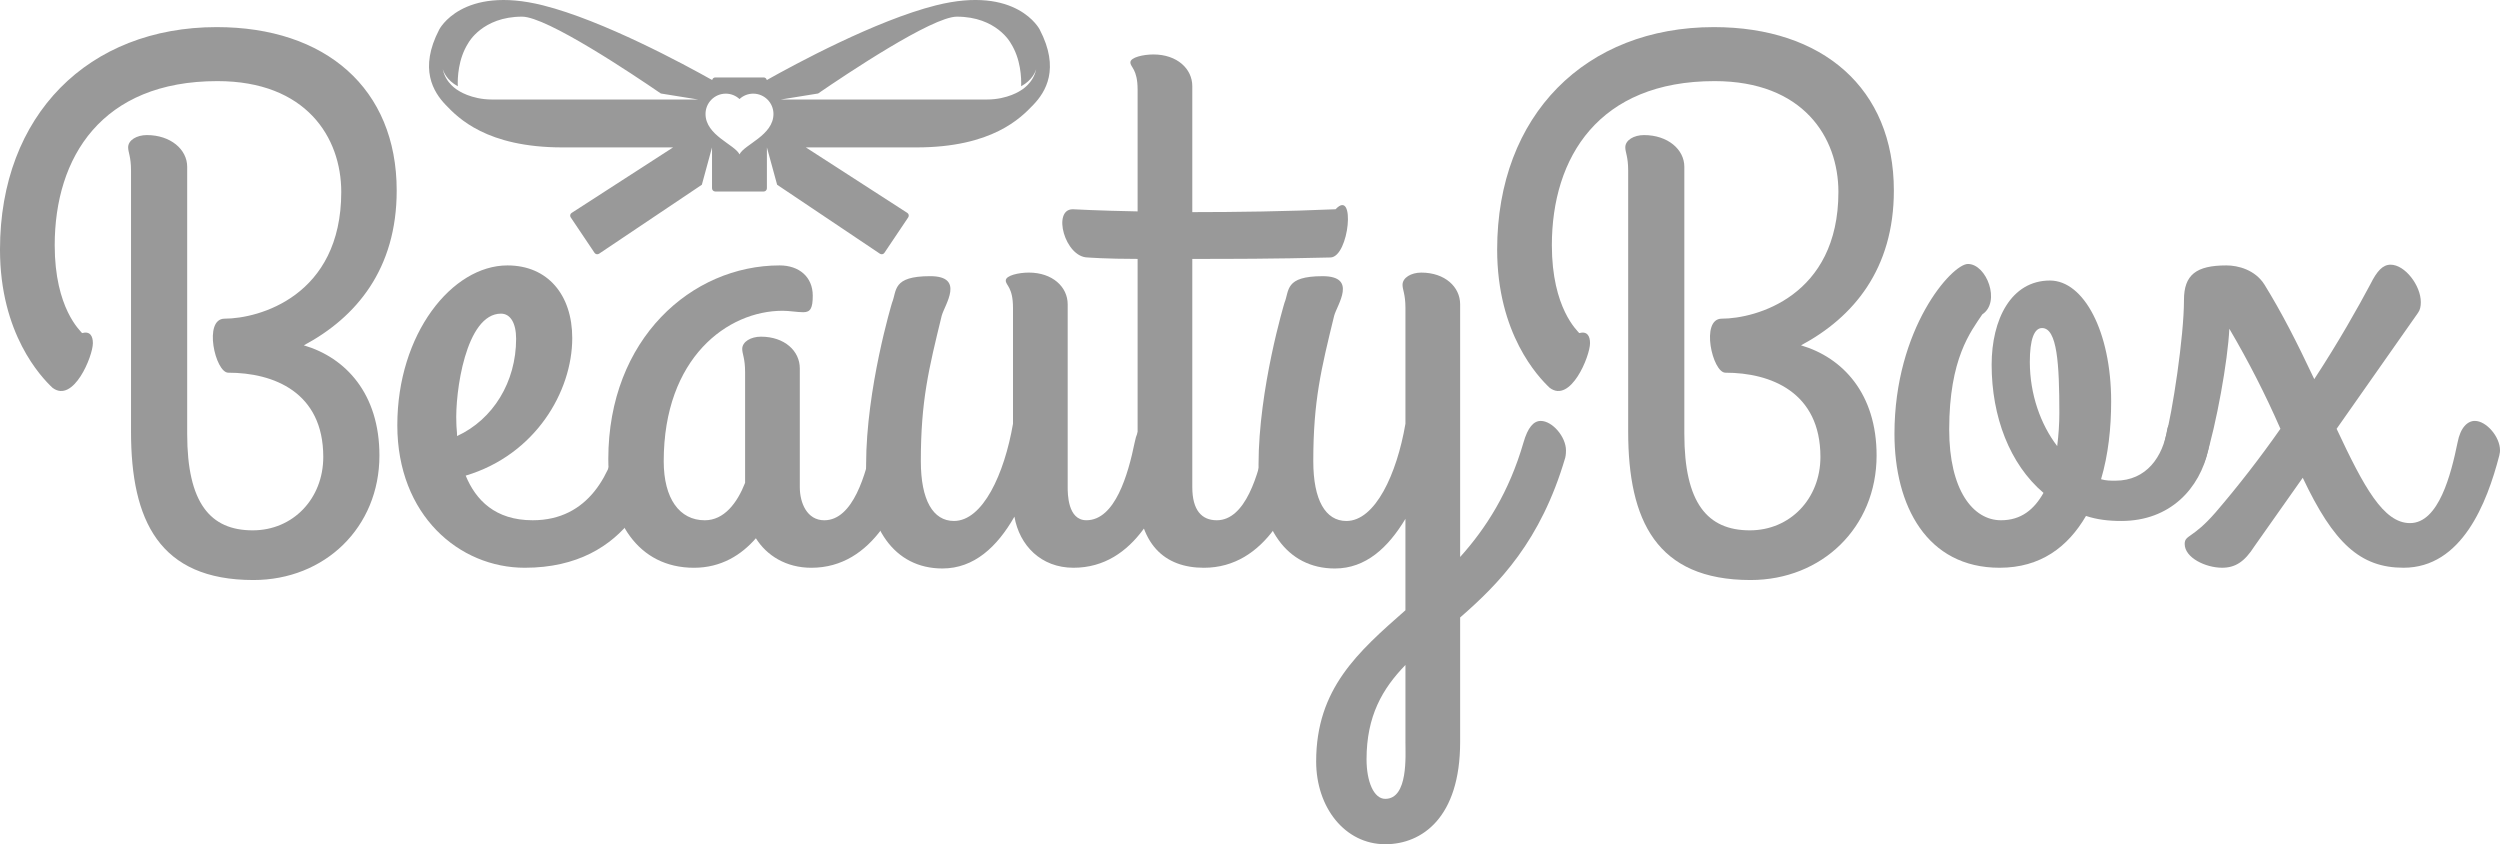 <svg enable-background="new 0 0 207.215 69.975" height="69.975" viewBox="0 0 207.215 69.975" width="207.215" xmlns="http://www.w3.org/2000/svg"><g fill="#999"><path d="m10.859 14.119c0-1.131-.238-1.491-.238-1.907 0-.599.718-1.016 1.551-1.016 1.971 0 3.343 1.194 3.343 2.626v22.141c0 5.727 1.911 7.995 5.43 7.995 3.343 0 5.85-2.625 5.85-6.087 0-5.37-4.117-6.98-7.877-6.98-1.074 0-2.09-4.478-.301-4.478 2.808 0 9.669-1.848 9.669-10.501 0-4.537-2.923-9.189-10.264-9.189-9.609 0-13.487 6.325-13.487 13.604 0 5.251 2.148 7.103 2.268 7.281.658-.179.896.238.896.836 0 1.075-1.61 5.013-3.343 3.7-.954-.896-4.356-4.477-4.356-11.457 0-11.16 7.341-18.44 17.962-18.44 9.011 0 14.919 5.072 14.919 13.547 0 6.504-3.343 10.502-7.697 12.829 3.459 1.016 6.266 3.998 6.266 9.13 0 5.968-4.536 10.323-10.445 10.323-7.816 0-10.145-4.953-10.145-12.294v-21.663z"/><path d="m38.599 39.422c.837 2.03 2.447 3.7 5.552 3.7 4.652 0 6.563-3.879 7.281-7.52.536-2.685 3.879-1.491 3.638.599-.417 3.641-2.805 10.858-11.576 10.858-5.43 0-10.562-4.354-10.562-11.814 0-7.578 4.536-13.246 9.129-13.246 3.344 0 5.37 2.447 5.37 6.024 0 4.418-3.042 9.669-8.832 11.399zm-.714-3.28c2.982-1.372 4.894-4.478 4.894-8.059 0-1.312-.479-2.086-1.253-2.086-2.927 0-3.819 6.563-3.7 9.069 0 .358.059.715.059 1.076z"/><path d="m72.32 36.677c.238-1.253.837-1.788 1.432-1.788.956 0 2.09 1.312 2.09 2.446 0 .06 0 .179-.06.417-1.015 3.938-3.402 9.308-8.534 9.308-2.09 0-3.7-1.012-4.596-2.446-1.191 1.372-2.864 2.446-5.132 2.446-4.653 0-7.1-3.938-7.1-9.01 0-9.967 6.921-16.051 14.202-16.051 1.61 0 2.744.952 2.744 2.507 0 1.012-.179 1.372-.774 1.372-.538 0-1.134-.119-1.732-.119-4.533 0-9.847 3.879-9.847 12.47 0 3.104 1.312 4.894 3.402 4.894 1.61 0 2.686-1.433 3.343-3.102v-9.189c0-1.134-.238-1.494-.238-1.911 0-.596.715-1.016 1.551-1.016 1.968 0 3.222 1.194 3.222 2.626v9.847c0 1.312.598 2.745 2.029 2.745 2.387-.001 3.462-3.82 3.998-6.446z"/><path d="m84.082 42.824c-1.433 2.506-3.344 4.295-5.969 4.295-3.998 0-6.325-3.399-6.325-8.59 0-6.326 2.148-13.429 2.148-13.429.417-1.015 0-2.209 3.162-2.209 2.923 0 1.193 2.388.955 3.284-1.074 4.414-1.729 7.039-1.729 12.053 0 3.224 1.012 4.953 2.744 4.953 2.388 0 4.177-3.879 4.895-8.056v-9.608c0-1.729-.599-1.849-.599-2.266 0-.42 1.074-.657 1.911-.657 1.968 0 3.221 1.193 3.221 2.625v15.157c0 .536 0 2.745 1.551 2.745 2.388 0 3.462-3.819 4.001-6.445.238-1.253.833-1.788 1.432-1.788.952 0 2.087 1.312 2.087 2.446 0 .06 0 .179-.06.417-1.075 3.938-3.399 9.308-8.531 9.308-2.689.001-4.478-1.848-4.894-4.235z"/><path d="m94.292 17.522v-10.084c0-1.729-.599-1.849-.599-2.269 0-.417 1.075-.655 1.911-.655 1.968 0 3.221 1.194 3.221 2.626v10.442c3.641 0 7.818-.06 11.877-.238 1.67-1.789 1.132 3.938-.419 3.997-4.775.119-8.293.119-11.458.119v18.917c0 1.911.777 2.745 2.03 2.745 2.388 0 3.462-3.819 3.999-6.445.238-1.253.836-1.788 1.432-1.788.955 0 2.09 1.312 2.09 2.446 0 .06 0 .179-.06.417-1.016 3.938-3.402 9.308-8.535 9.308-3.224 0-5.489-1.907-5.489-6.623v-18.977c-2.625 0-4.12-.119-4.12-.119-1.908 0-2.982-3.997-1.253-3.997-.001 0 2.149.119 5.373.178z"/><path d="m127.708 34.889c.956 0 2.09 1.312 2.09 2.446 0 .06 0 .357-.06.596-2.03 6.924-5.488 10.442-8.713 13.249v10.323c0 6.266-3.161 8.472-6.206 8.472-3.34 0-5.728-3.042-5.728-6.861 0-6.027 3.463-9.07 7.4-12.532v-7.578c-1.435 2.387-3.283 4.116-5.849 4.116-3.998 0-6.327-3.399-6.327-8.59 0-6.326 2.15-13.429 2.15-13.429.417-1.015 0-2.209 3.161-2.209 2.927 0 1.193 2.388.956 3.284-1.075 4.414-1.729 7.039-1.729 12.053 0 3.224 1.012 4.953 2.744 4.953 2.388 0 4.177-3.879 4.894-8.056v-9.608c0-1.135-.241-1.491-.241-1.908 0-.599.718-1.015 1.554-1.015 1.968 0 3.221 1.193 3.221 2.625v20.947c2.149-2.388 4.058-5.373 5.251-9.49.361-1.253.837-1.788 1.432-1.788zm-11.216 26.614v-6.385c-1.911 1.968-3.224 4.235-3.224 7.816 0 1.849.599 3.28 1.551 3.28 1.911.001 1.673-3.577 1.673-4.711z"/><path d="m134.952 14.119c0-1.131-.238-1.491-.238-1.907 0-.599.718-1.016 1.551-1.016 1.971 0 3.343 1.194 3.343 2.626v22.141c0 5.727 1.911 7.995 5.43 7.995 3.343 0 5.85-2.625 5.85-6.087 0-5.37-4.117-6.98-7.877-6.98-1.074 0-2.09-4.478-.301-4.478 2.808 0 9.669-1.848 9.669-10.501 0-4.537-2.923-9.189-10.264-9.189-9.609 0-13.487 6.325-13.487 13.604 0 5.251 2.148 7.103 2.268 7.281.658-.179.896.238.896.836 0 1.075-1.61 5.013-3.343 3.7-.953-.896-4.355-4.477-4.355-11.457 0-11.16 7.341-18.44 17.962-18.44 9.011 0 14.919 5.072 14.919 13.547 0 6.504-3.343 10.502-7.697 12.829 3.459 1.016 6.266 3.998 6.266 9.13 0 5.968-4.536 10.323-10.445 10.323-7.816 0-10.145-4.953-10.145-12.294v-21.663z"/><path d="m183.041 37.275c-.714 3.221-3.161 5.906-7.219 5.906-1.074 0-2.029-.119-2.923-.417-1.494 2.565-3.76 4.295-7.162 4.295-6.027 0-8.713-5.132-8.713-11.097 0-8.772 4.775-14.083 6.088-14.083 1.551 0 2.744 3.161 1.193 4.177-.955 1.432-2.744 3.641-2.744 9.546 0 5.013 1.968 7.52 4.295 7.52 1.67 0 2.745-.894 3.521-2.269-2.804-2.385-4.298-6.325-4.298-10.621 0-3.76 1.613-6.98 4.834-6.98 2.804 0 5.072 4.236 5.072 10.022 0 2.209-.238 4.418-.837 6.448.42.119.777.119 1.194.119 2.565 0 3.94-1.971 4.298-4.299.24-1.371 4.178-1.609 3.401 1.733zm-12.528-.3c.118-.952.178-1.849.178-2.744 0-4.058-.178-7.04-1.432-7.04-.657 0-1.015.952-1.015 2.804 0 2.685.896 5.191 2.269 6.98z"/><path d="m179.467 36.38c.598-2.209 1.554-8.476 1.554-11.518 0-2.089 1.015-2.863 3.519-2.863.955 0 2.387.357 3.164 1.61 1.432 2.328 2.625 4.655 4.116 7.816 2.03-3.102 3.641-5.968 4.656-7.876.535-1.074 1.015-1.61 1.67-1.61 1.193 0 2.506 1.729 2.506 3.102 0 .357-.06.658-.238.896l-6.742 9.605c2.266 4.834 3.879 7.816 6.085 7.816 2.387 0 3.402-4.057 3.941-6.683.237-1.253.833-1.788 1.432-1.788.952 0 2.086 1.312 2.086 2.446 0 .06 0 .179-.06.417-1.015 3.938-3.102 9.308-7.936 9.308-3.581 0-5.79-2.026-8.355-7.459l-3.998 5.671c-.833 1.312-1.61 1.788-2.685 1.788-1.372 0-3.102-.833-3.102-1.967 0-.777.654-.42 2.565-2.626 1.849-2.149 3.7-4.536 5.37-6.924-1.253-2.863-2.625-5.549-4.235-8.293-.119 2.625-1.075 7.936-1.971 10.8-.774 2.508-3.878.362-3.342-1.668z"/><path d="m86.177 2.449s-1.874-3.7-8.606-2.005c-4.991 1.256-11.737 4.91-14.014 6.191-.025-.122-.129-.216-.257-.216h-4.014c-.132 0-.235.094-.257.216-2.281-1.281-9.026-4.935-14.014-6.19-6.736-1.695-8.61 2.005-8.61 2.005-1.694 3.255-.488 5.176.536 6.244 1.024 1.071 3.39 3.524 9.678 3.524h9.171l-8.409 5.43c-.125.078-.16.244-.078.366l1.977 2.945c.085.122.251.153.373.072l8.521-5.718.843-3.096v3.387c0 .15.119.27.27.27h4.013c.146 0 .266-.119.266-.27v-3.387l.847 3.096 8.521 5.718c.122.081.288.05.369-.072l1.978-2.945c.081-.122.047-.288-.075-.366l-8.412-5.43h9.17c6.288 0 8.653-2.453 9.678-3.524 1.027-1.069 2.23-2.99.535-6.245zm-45.4 5.799c-1.738 0-2.811-.758-2.811-.758s-1.032-.565-1.267-1.755c.056.192.317.909 1.246 1.413-.025-.68.021-2.259.871-3.584 0 0 1.159-2.184 4.458-2.184 2.052 0 9.205 4.794 11.501 6.369l3.086.498h-17.084zm20.517 4.546c-.407-.827-2.816-1.572-2.816-3.349 0-.928.752-1.683 1.68-1.683.436 0 .836.169 1.137.448.298-.279.699-.448 1.135-.448.927 0 1.679.755 1.679 1.683-.001 1.777-2.41 2.522-2.815 3.349zm23.323-5.304s-1.071.758-2.811.758h-17.084l3.086-.498c2.297-1.575 9.452-6.369 11.502-6.369 3.299 0 4.458 2.184 4.458 2.184.849 1.325.896 2.904.871 3.584.928-.504 1.189-1.221 1.245-1.413-.235 1.189-1.267 1.754-1.267 1.754z"/></g></svg>